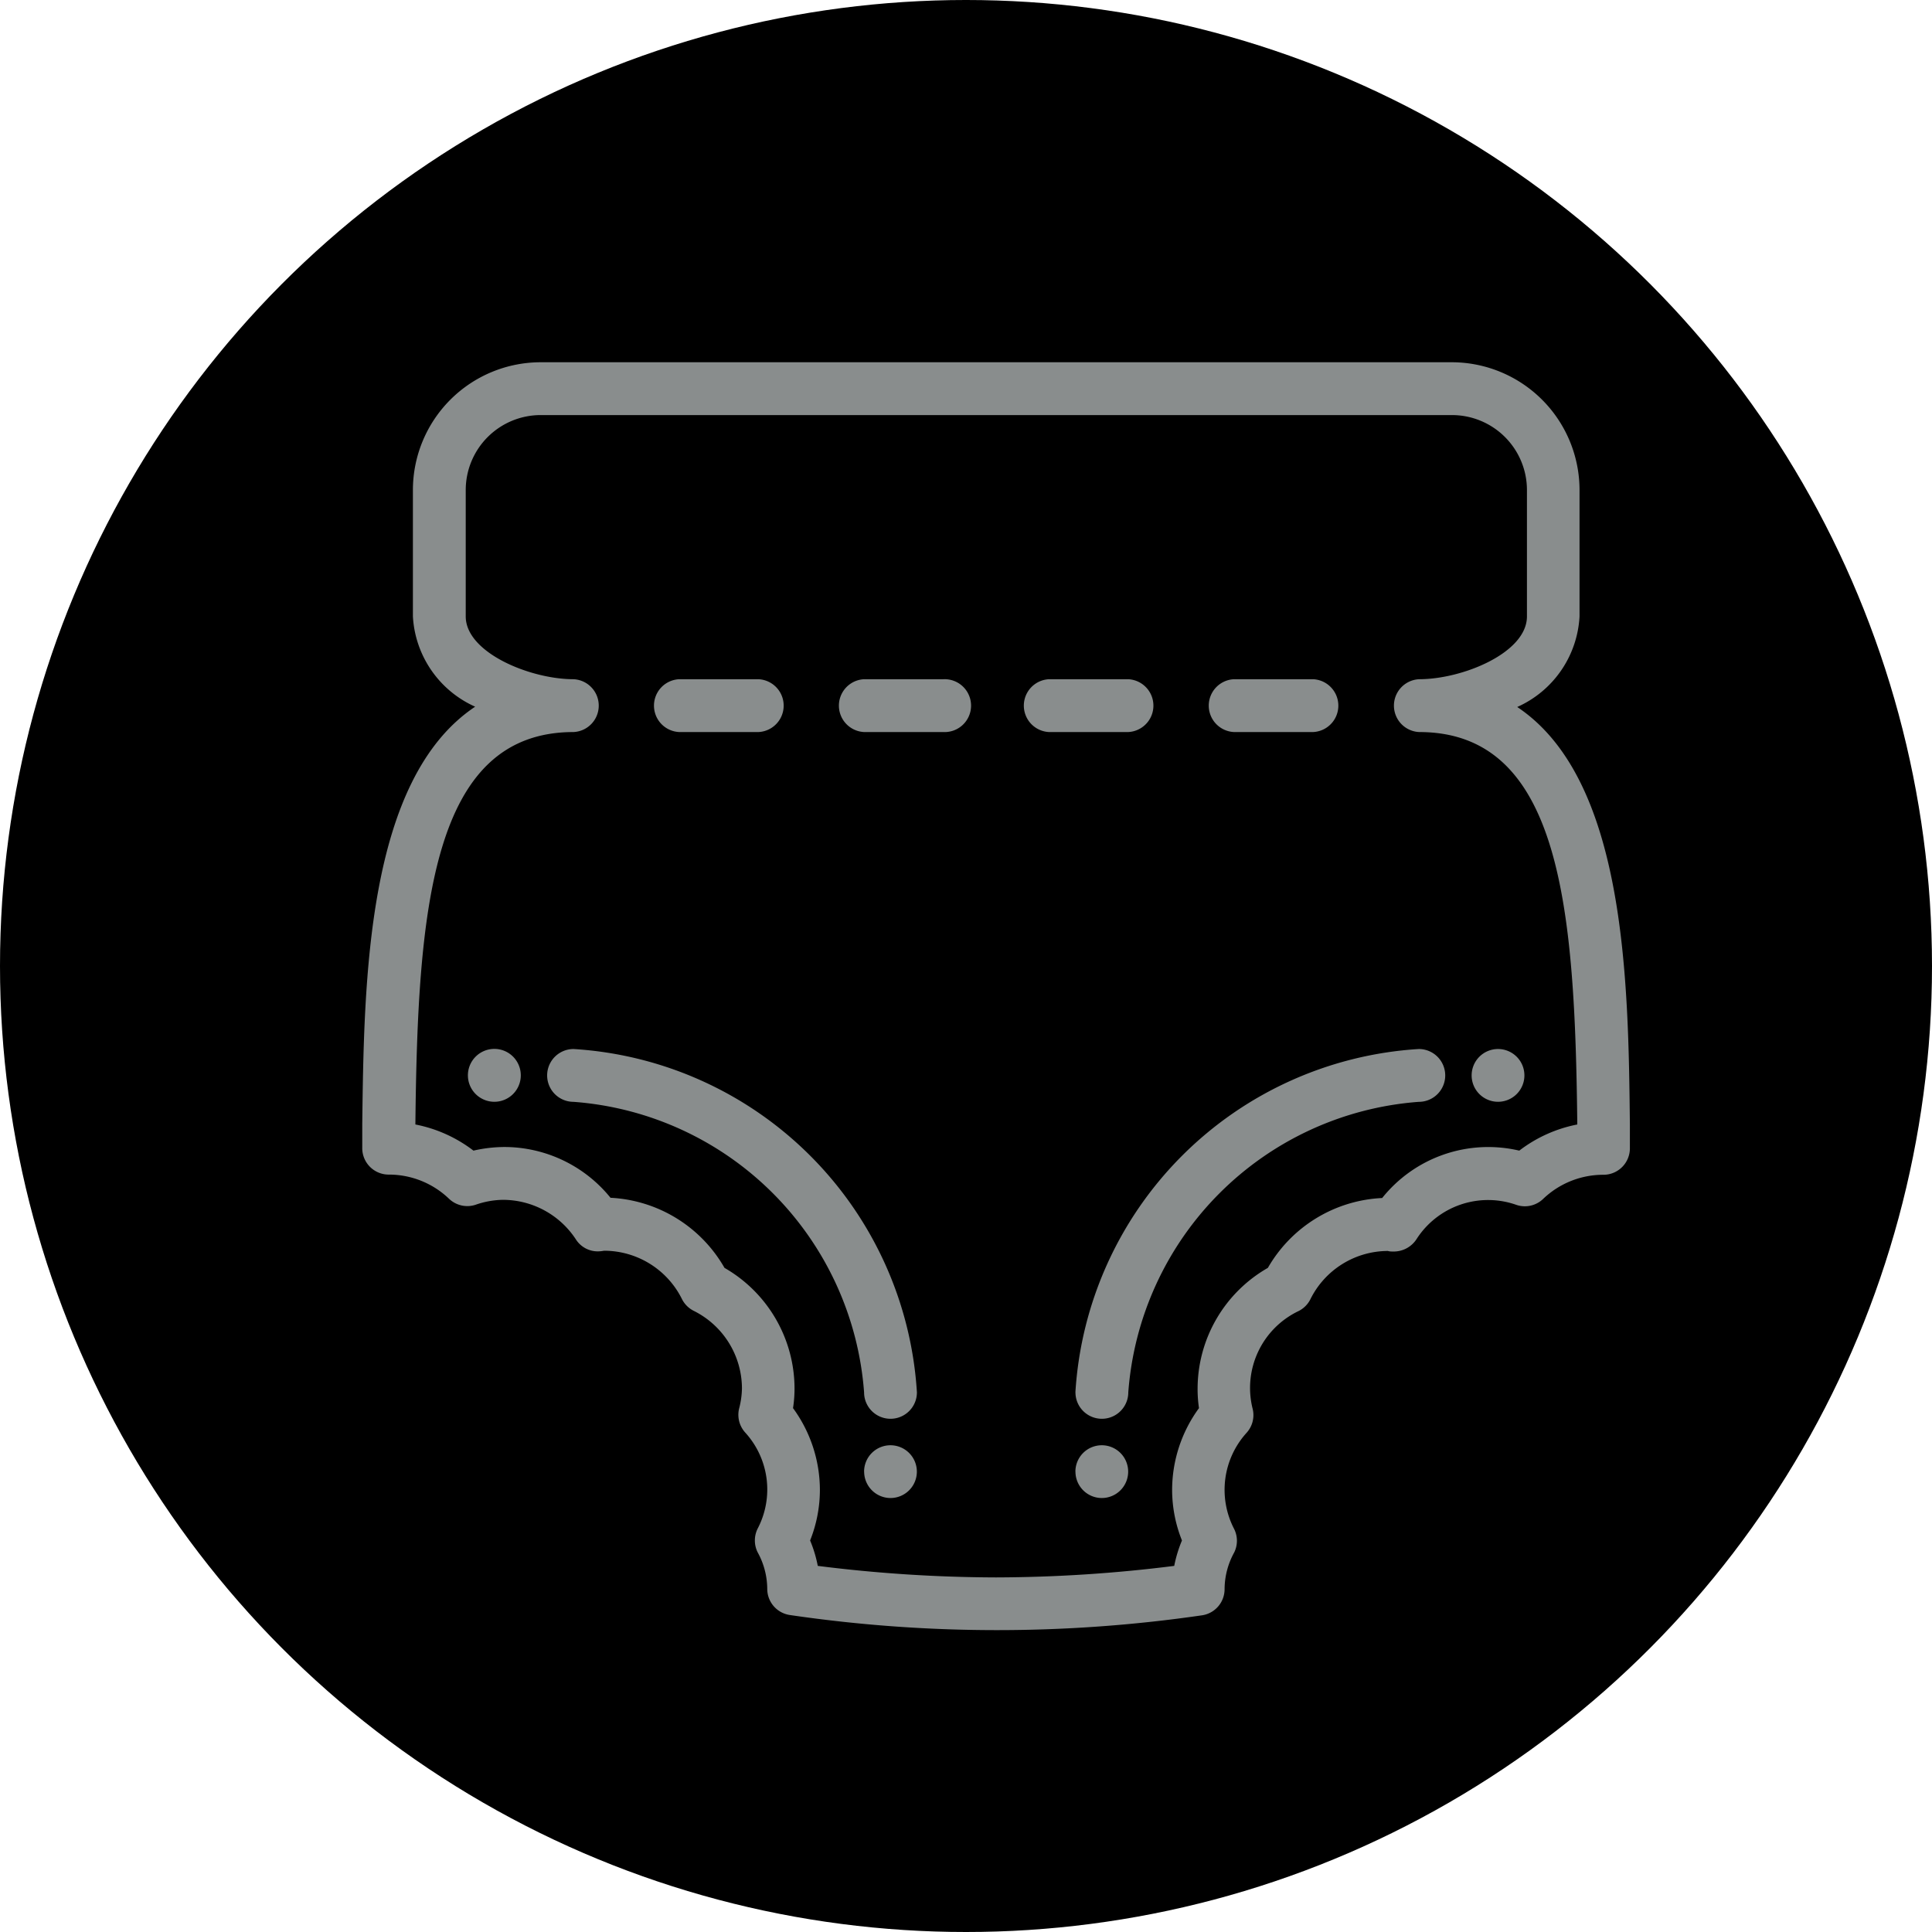 <svg xmlns="http://www.w3.org/2000/svg" width="32" height="32" viewBox="0 0 32 32">
    <g transform="translate(-.369)">
        <circle cx="16" cy="16" r="16" transform="translate(.369)"/>
        <path fill="#898d8d" stroke="rgba(0,0,0,0)" stroke-miterlimit="10" d="M7.077 20.749a.438.438 0 0 1-.369-.432 1.264 1.264 0 0 0-.159-.606.44.44 0 0 1 0-.392 1.4 1.4 0 0 0-.208-1.594.438.438 0 0 1-.1-.391A1.408 1.408 0 0 0 6.289 17a1.439 1.439 0 0 0-.8-1.289.438.438 0 0 1-.194-.195 1.44 1.44 0 0 0-1.29-.8.571.571 0 0 1-.081.01.429.429 0 0 1-.387-.2 1.447 1.447 0 0 0-1.209-.653 1.438 1.438 0 0 0-.452.082.438.438 0 0 1-.439-.1 1.438 1.438 0 0 0-1-.4A.438.438 0 0 1 0 13.01v-.393c.03-2.365.066-5.707 1.87-6.912A1.744 1.744 0 0 1 .839 4.21V2.116A2.118 2.118 0 0 1 2.954 0h15.092a2.118 2.118 0 0 1 2.116 2.116V4.21a1.744 1.744 0 0 1-1.032 1.5c1.8 1.2 1.841 4.547 1.866 6.912v.393a.438.438 0 0 1-.437.443 1.438 1.438 0 0 0-1 .4.437.437 0 0 1-.439.1 1.408 1.408 0 0 0-1.661.571.45.45 0 0 1-.387.2c-.028 0-.057 0-.084-.009a1.436 1.436 0 0 0-1.284.8.438.438 0 0 1-.195.195 1.411 1.411 0 0 0-.76 1.624.437.437 0 0 1-.1.391 1.406 1.406 0 0 0-.208 1.594.438.438 0 0 1 0 .392 1.263 1.263 0 0 0-.158.606.438.438 0 0 1-.369.432A23.6 23.6 0 0 1 10.5 21a23.608 23.608 0 0 1-3.423-.251zm-2.965-6.91A2.308 2.308 0 0 1 6 15a2.308 2.308 0 0 1 1.16 2 2.124 2.124 0 0 1-.025.323 2.3 2.3 0 0 1 .445 1.355 2.265 2.265 0 0 1-.162.837 2.149 2.149 0 0 1 .127.421 23.955 23.955 0 0 0 2.952.191 23.948 23.948 0 0 0 2.952-.191 2.15 2.15 0 0 1 .128-.421 2.258 2.258 0 0 1-.163-.837 2.3 2.3 0 0 1 .445-1.355 2.124 2.124 0 0 1-.023-.323A2.308 2.308 0 0 1 15 15a2.308 2.308 0 0 1 1.893-1.157 2.25 2.25 0 0 1 2.271-.785 2.3 2.3 0 0 1 .961-.433c-.039-3.554-.263-6.5-2.62-6.5a.438.438 0 0 1 0-.875c.72 0 1.786-.437 1.786-1.04V2.116A1.242 1.242 0 0 0 18.046.875H2.954a1.242 1.242 0 0 0-1.24 1.241V4.21c0 .6 1.067 1.04 1.786 1.04a.438.438 0 0 1 0 .875c-2.357 0-2.582 2.941-2.62 6.5a2.3 2.3 0 0 1 .962.433 2.333 2.333 0 0 1 .521-.06 2.264 2.264 0 0 1 1.749.841zm7.7 4.536a.437.437 0 1 1 .437.437.437.437 0 0 1-.436-.437zm-3.5 0a.437.437 0 1 1 .437.437.438.438 0 0 1-.436-.437zm3.5-1.313a6.073 6.073 0 0 1 5.688-5.687.437.437 0 1 1 0 .875 5.213 5.213 0 0 0-4.812 4.812.437.437 0 1 1-.875 0zm-3.5 0A5.213 5.213 0 0 0 3.5 12.25a.437.437 0 0 1 0-.875 6.073 6.073 0 0 1 5.687 5.687.437.437 0 1 1-.875 0zm10.063-5.25a.437.437 0 1 1 .437.437.437.437 0 0 1-.437-.436zm-16.625 0a.438.438 0 1 1 .438.437.438.438 0 0 1-.438-.436zm12.688-5.687a.438.438 0 0 1 0-.875h1.312a.438.438 0 0 1 0 .875zm-3.063 0a.438.438 0 0 1 0-.875h1.312a.438.438 0 0 1 0 .875zm-3.063 0a.438.438 0 0 1 0-.875h1.313a.438.438 0 1 1 0 .875zm-3.063 0a.438.438 0 0 1 0-.875h1.314a.438.438 0 0 1 0 .875z" transform="translate(6.369 6)"/>
    </g>
</svg>
